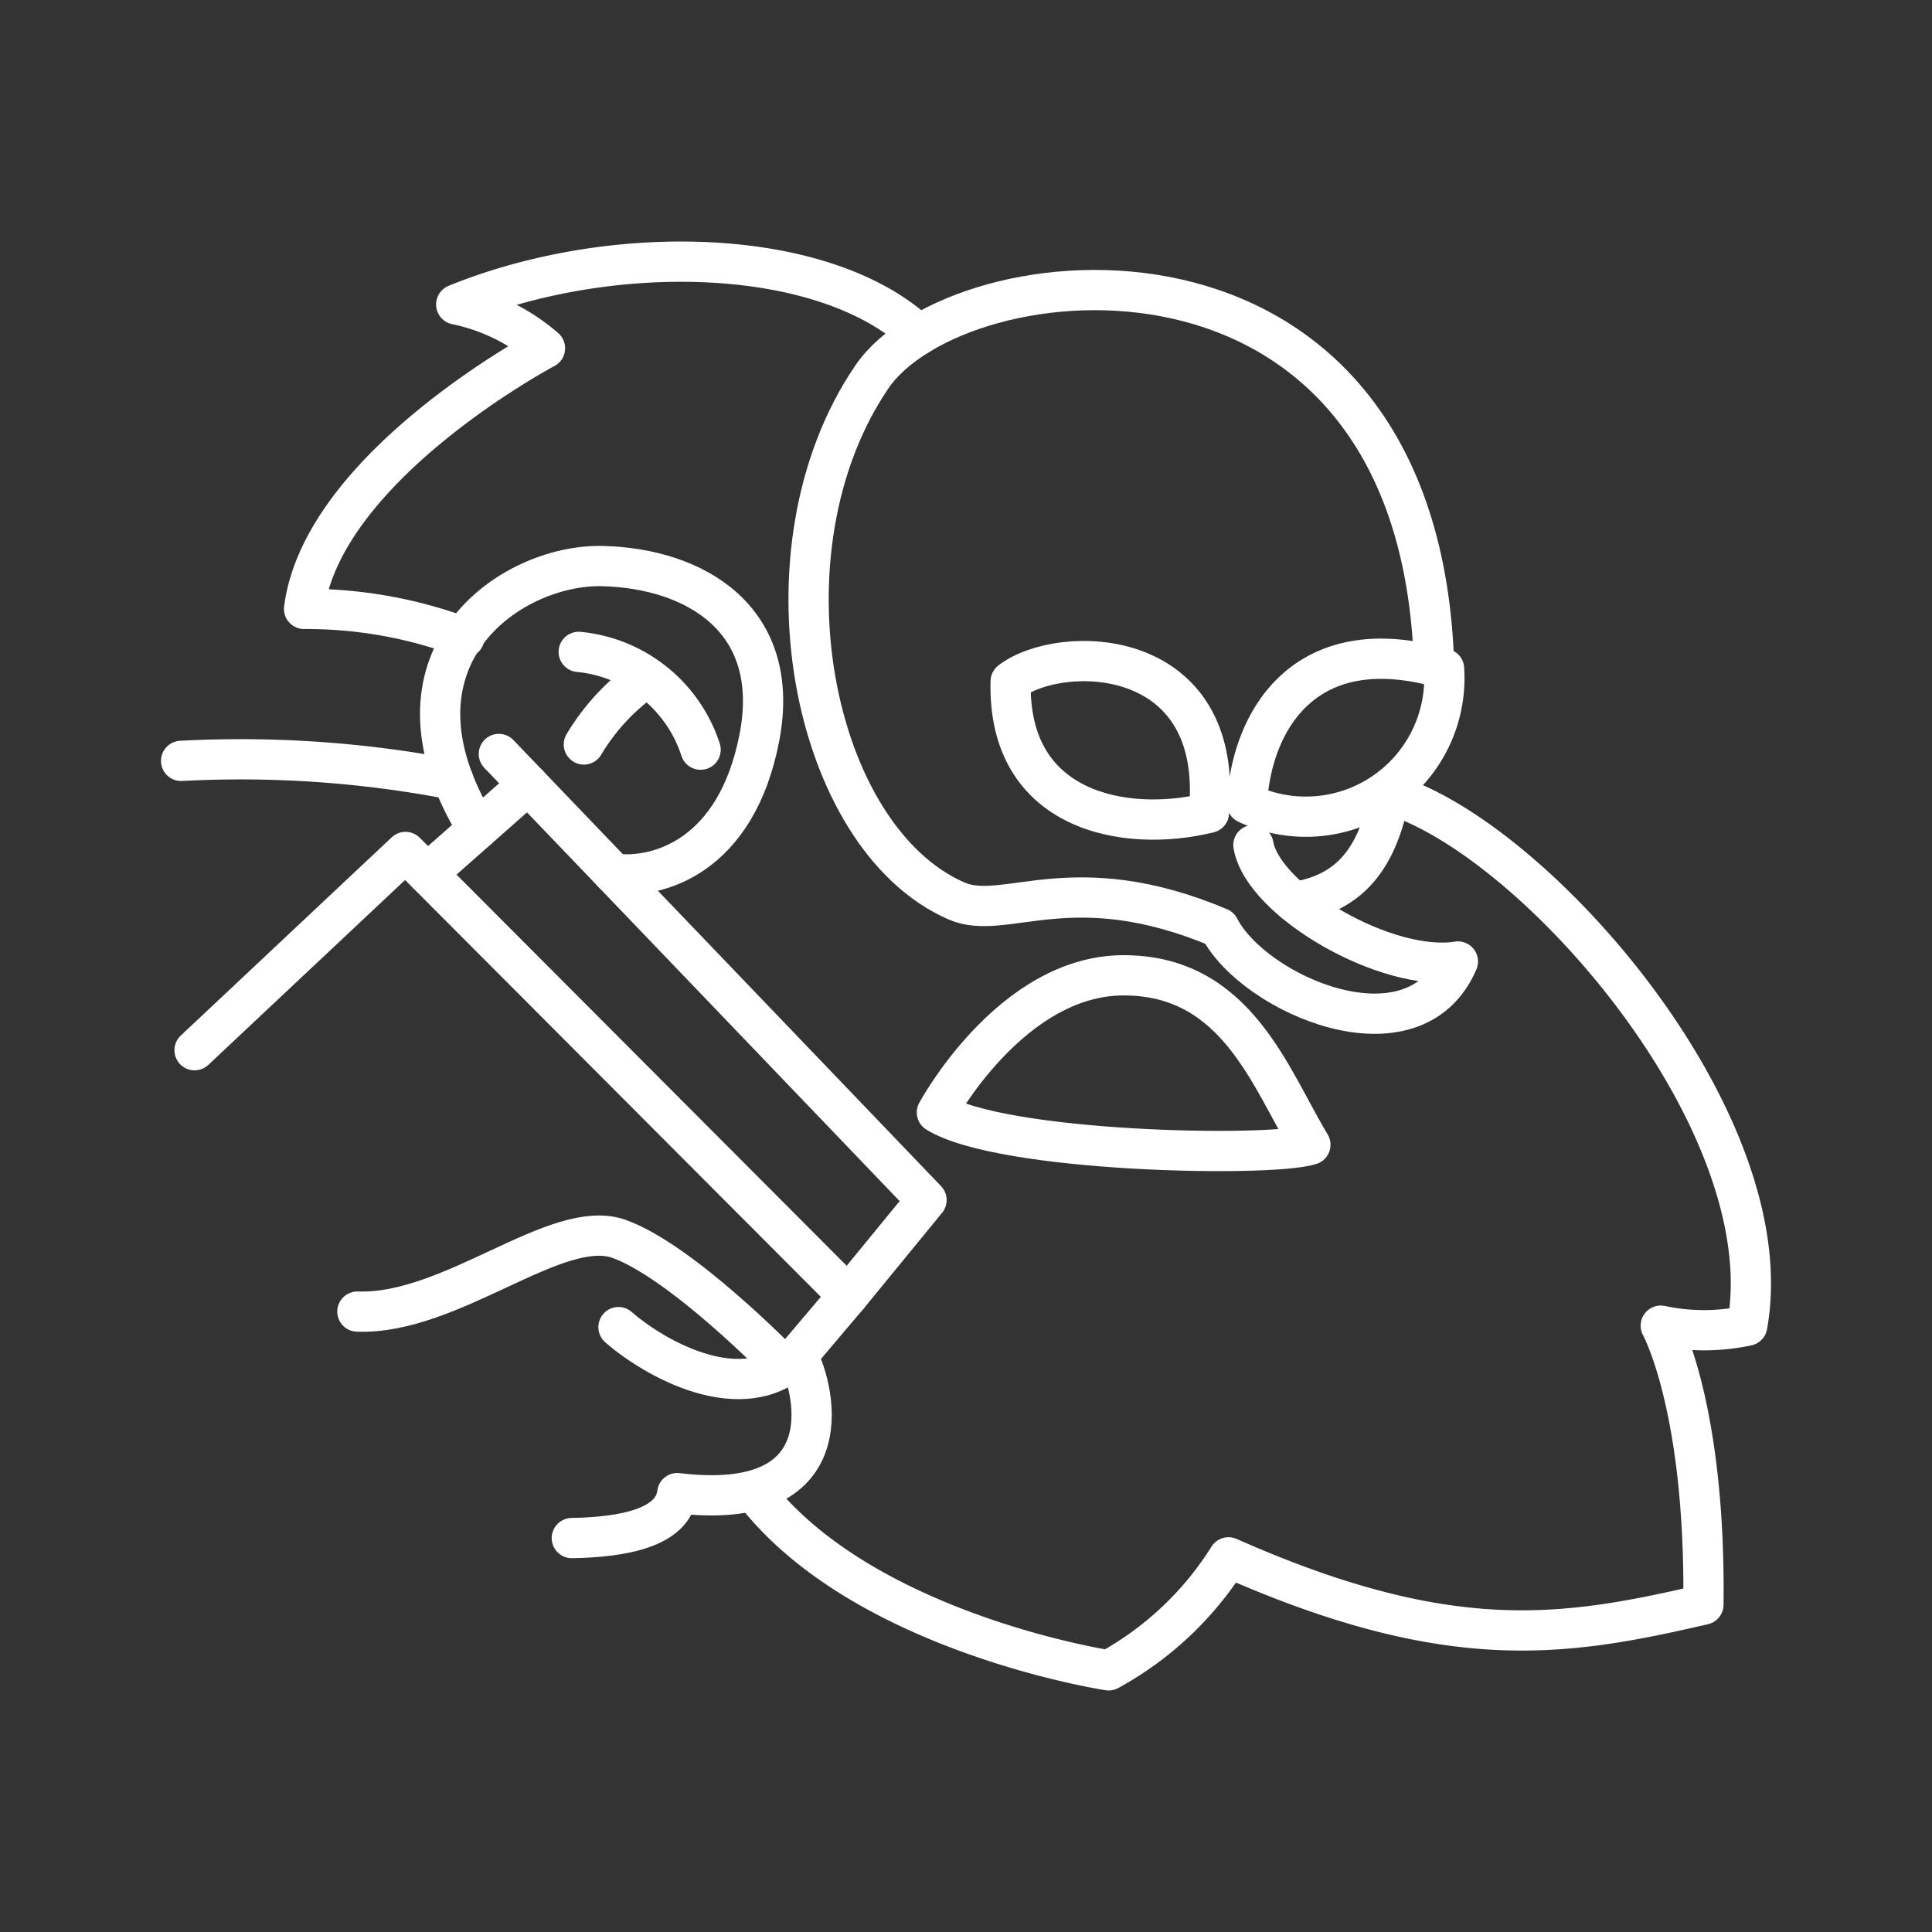 <svg xmlns="http://www.w3.org/2000/svg" viewBox="0 0 48 48"><rect x="0" y="0" width="48" height="48" fill="#333333" stroke="none"/><defs><style>.a{fill:none;stroke:#fff;stroke-linecap:round;stroke-linejoin:round;}</style></defs><path class="a" d="M35.62,16.284C35.104,5.029,23.789,6.235,21.659,9.368c-2.921,4.296-1.506,11.442,2.105,13.016,1.208.527,2.857-.881,6.529.666.859,1.668,4.836,3.391,5.928.838-1.747.286-4.835-1.489-5.081-2.892"/><path class="a" d="M22.829,8.317C20.47,6.103,15.201,5.989,11.335,7.564A4.869,4.869,0,0,1,13.54,8.652s-5.527,2.929-5.985,6.476a11.15,11.15,0,0,1,3.981.712"/><path class="a" d="M18.781,37.118c2.721,3.465,8.763,4.381,8.763,4.381a8.093,8.093,0,0,0,2.978-2.807c5.498,2.434,8.334,1.976,11.799,1.174.057-4.926-1.06-6.93-1.06-6.93a5.17,5.17,0,0,0,2.148,0c.916-5.069-5.298-12.142-8.878-13.202-.286,1.489-.918,2.459-2.378,2.676"/><path class="a" d="M23.277,27.639c1.632,1.002,8.305,1.117,9.279.802-1.002-1.661-1.833-4.21-4.639-4.21S23.277,27.639,23.277,27.639Z"/><path class="a" d="M25.11,16.928c1.231-.945,5.327-.916,4.926,3.265C27.945,20.708,25.024,20.164,25.11,16.928Z"/><path class="a" d="M30.98,19.964c.115-2.119,1.489-4.353,4.897-3.351A3.442,3.442,0,0,1,30.98,19.964Z"/><polyline class="a" points="12.394 18.732 23.019 29.815 21.072 32.192 10.075 21.167 4.834 26.092"/><line class="a" x1="10.613" y1="21.706" x2="13.122" y2="19.491"/><path class="a" d="M15.245,21.706c1.104.139,3.049-.425,3.621-3.377s-1.604-4.208-3.895-4.265-5.699,2.302-3.104,6.534"/><path class="a" d="M8.879,32.586c2.341.086,4.961-2.363,6.508-1.804s3.995,3.071,3.995,3.071"/><path class="a" d="M15.366,32.972c.881.773,3.093,2.04,4.446.709.494.945,1.095,3.909-2.985,3.415-.107.859-1.332,1.095-2.62,1.117"/><line class="a" x1="21.072" y1="32.192" x2="19.811" y2="33.681"/><path class="a" d="M4.5,18.904a27.793,27.793,0,0,1,6.757.466"/><path class="a" d="M14.378,16.196A3.539,3.539,0,0,1,17.406,18.625"/><path class="a" d="M14.506,18.496a5.388,5.388,0,0,1,1.385-1.544"/></svg>